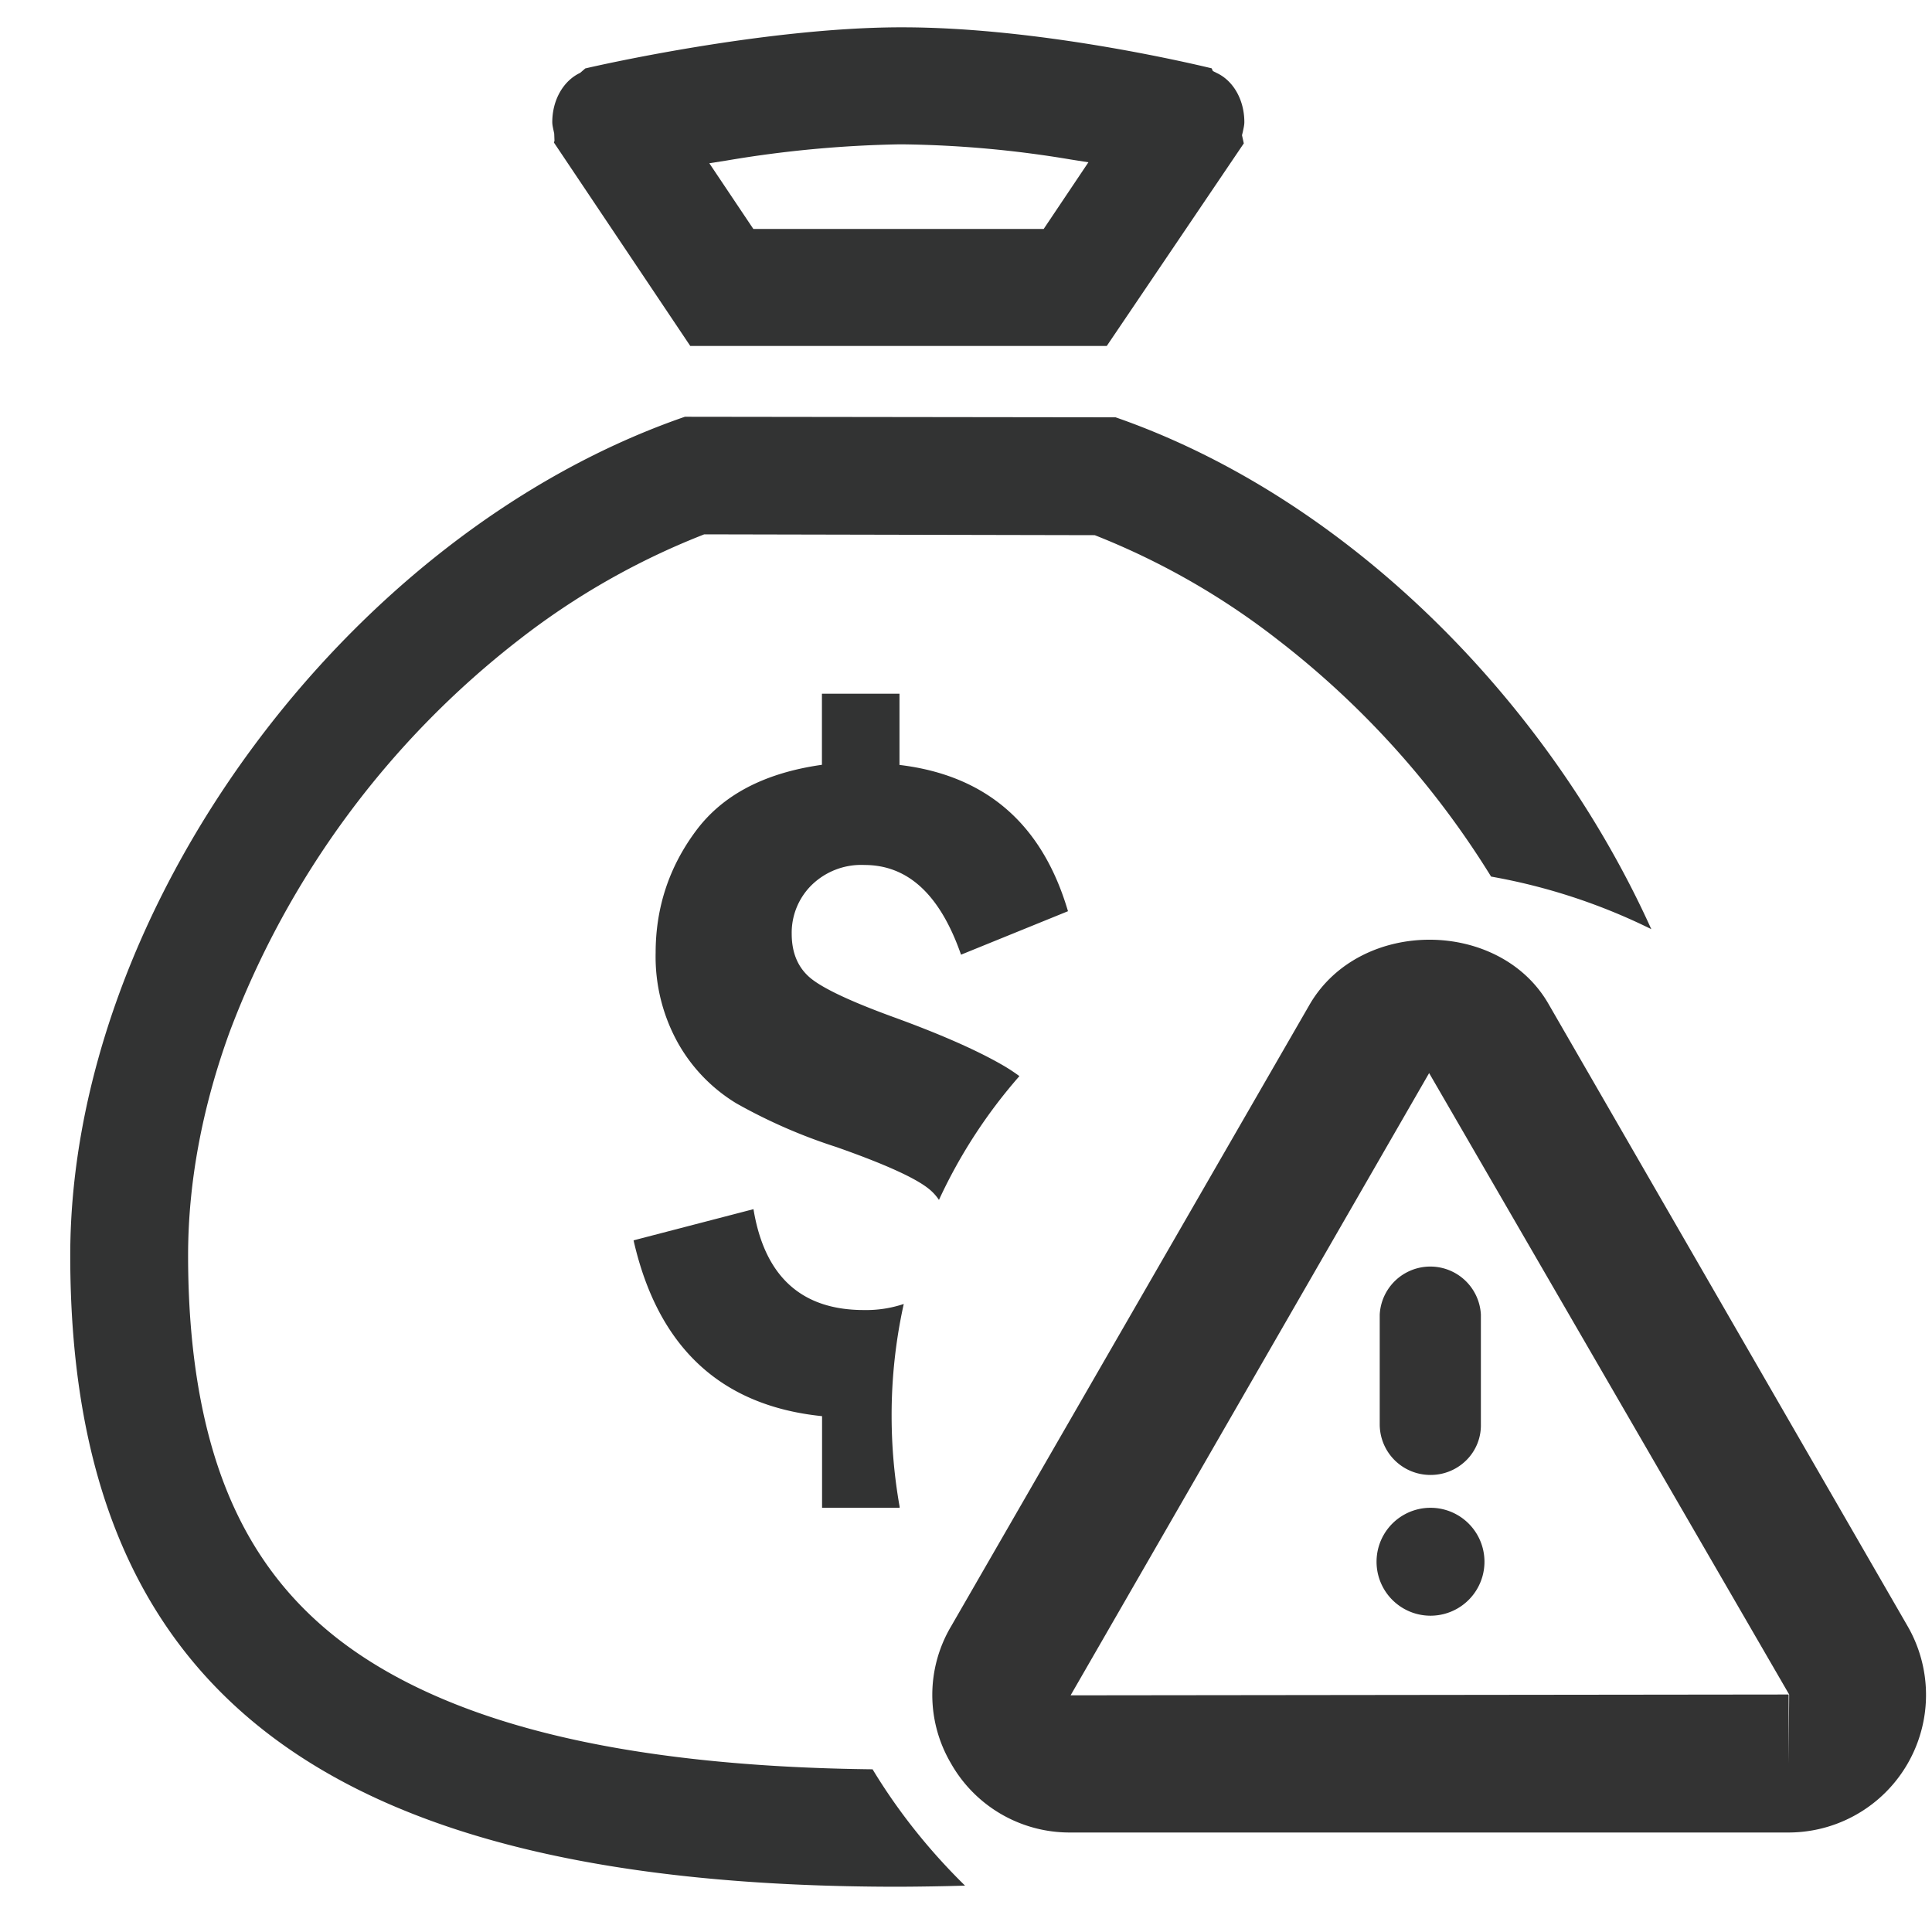 <svg t="1747013060424" class="icon" viewBox="0 0 1024 1024" version="1.1" xmlns="http://www.w3.org/2000/svg" p-id="4502" width="200" height="200"><path d="M390.363 584.85a87.552 87.552 0 0 1-30.939-31.89 93.989 93.989 0 0 1-11.922-47.982c0-23.845 7.095-45.422 21.285-64.512 14.19-19.163 36.425-30.793 66.853-35.109v-37.669h41.106v37.742c45.934 5.486 75.703 31.305 89.307 77.531l-56.686 23.04c-11.045-31.671-28.014-47.543-51.2-47.543a37.595 37.595 0 0 0-27.941 10.606 35.474 35.474 0 0 0-10.606 25.819c0 10.24 3.365 18.139 10.167 23.698 6.802 5.486 21.285 12.288 43.52 20.407 24.357 8.85 43.593 17.262 57.417 25.161 3.365 1.902 6.51 3.95 9.582 6.217-17.189 19.602-31.598 41.691-42.642 65.609a26.112 26.112 0 0 0-5.632-6.071c-7.314-5.778-23.552-13.093-48.713-21.943a285.55 285.55 0 0 1-52.955-23.113z m82.213 165.522c0 16.457 1.463 32.549 4.242 48.201v0.585h-41.106v-48.567c-53.76-5.486-87.04-36.571-99.913-93.184l63.561-16.53c5.851 35.621 25.381 53.467 58.514 53.467a62.391 62.391 0 0 0 21.138-3.218 272.823 272.823 0 0 0-6.437 59.246zM385.243 85.065l-9.289 1.463 23.333 34.816h153.893l23.698-35.328-9.289-1.463a574.83 574.83 0 0 0-89.234-8.046h-1.829a609.28 609.28 0 0 0-91.282 8.558zM293.888 74.606L293.742 70.802C293.157 68.023 292.718 66.341 292.718 64.731c0-11.63 5.778-21.87 14.775-26.112l2.706-2.341C318.83 34.231 405.65 14.775 476.233 14.482h2.048c71.314 0 150.821 18.578 163.913 21.723l0.658 1.463 2.048 1.024c8.923 4.169 14.629 14.409 14.629 26.039 0 1.609-0.439 3.365-0.805 5.12L658.286 71.68l0.951 4.315-72.631 107.374H365.861l-72.265-107.813 0.293-0.951z m168.594 863.159c13.678 22.601 30.208 43.227 49.006 61.659a1382.4 1382.4 0 0 1-35.328 0.585c-303.543 0-438.93-103.205-438.93-334.555 0-183.077 146.139-382.537 325.778-444.562l228.279 0.293c122.075 42.423 228.791 149.358 283.941 271.287a315.392 315.392 0 0 0-84.919-27.867 470.674 470.674 0 0 0-113.152-125.586 391.68 391.68 0 0 0-96.914-55.369l-206.994-0.439-1.097 0.439a390.802 390.802 0 0 0-96.987 55.369 474.697 474.697 0 0 0-153.454 207.945c-14.629 40.229-22.016 80.091-22.016 118.491 0 48.933 6.875 90.77 20.48 124.489 12.946 32.037 32.037 57.563 58.368 78.263 28.306 22.162 66.121 39.278 112.494 50.761 47.323 11.776 105.033 18.066 171.447 18.798z" fill="#323333" p-id="4503"></path><path d="M948.005 971.264H567.223a72.192 72.192 0 0 1-63.195-36.645 71.387 71.387 0 0 1 0.073-72.631l190.171-329.801c26.99-45.934 101.01-45.129 126.683 0.293l190.171 329.509a72.923 72.923 0 0 1-63.122 109.275z m0-73.143v36.571l0.293-36.571-190.83-329.362-190.025 329.801 380.562-0.439z" fill="#333333" p-id="4504"></path><path d="M758.199 827.758m-28.599 0a28.599 28.599 0 1 0 57.198 0 28.599 28.599 0 1 0-57.198 0Z" fill="#333333" p-id="4505"></path><path d="M758.272 827.758m-14.043 0a14.043 14.043 0 1 0 28.087 0 14.043 14.043 0 1 0-28.087 0Z" fill="#333333" p-id="4506"></path><path d="M758.126 781.751a26.843 26.843 0 0 1-26.843-26.917v-58.075a26.843 26.843 0 0 1 53.614 0v58.149a26.039 26.039 0 0 1-7.607 18.944 26.77 26.77 0 0 1-19.163 7.899z" fill="#333333" p-id="4507"></path><path d="M758.126 684.398a12.361 12.361 0 0 0-12.288 12.361v58.075a12.361 12.361 0 0 0 21.065 8.704 12.142 12.142 0 0 0 3.438-8.558v-58.222a12.142 12.142 0 0 0-12.215-12.361z" fill="#333333" p-id="4508"></path></svg>
